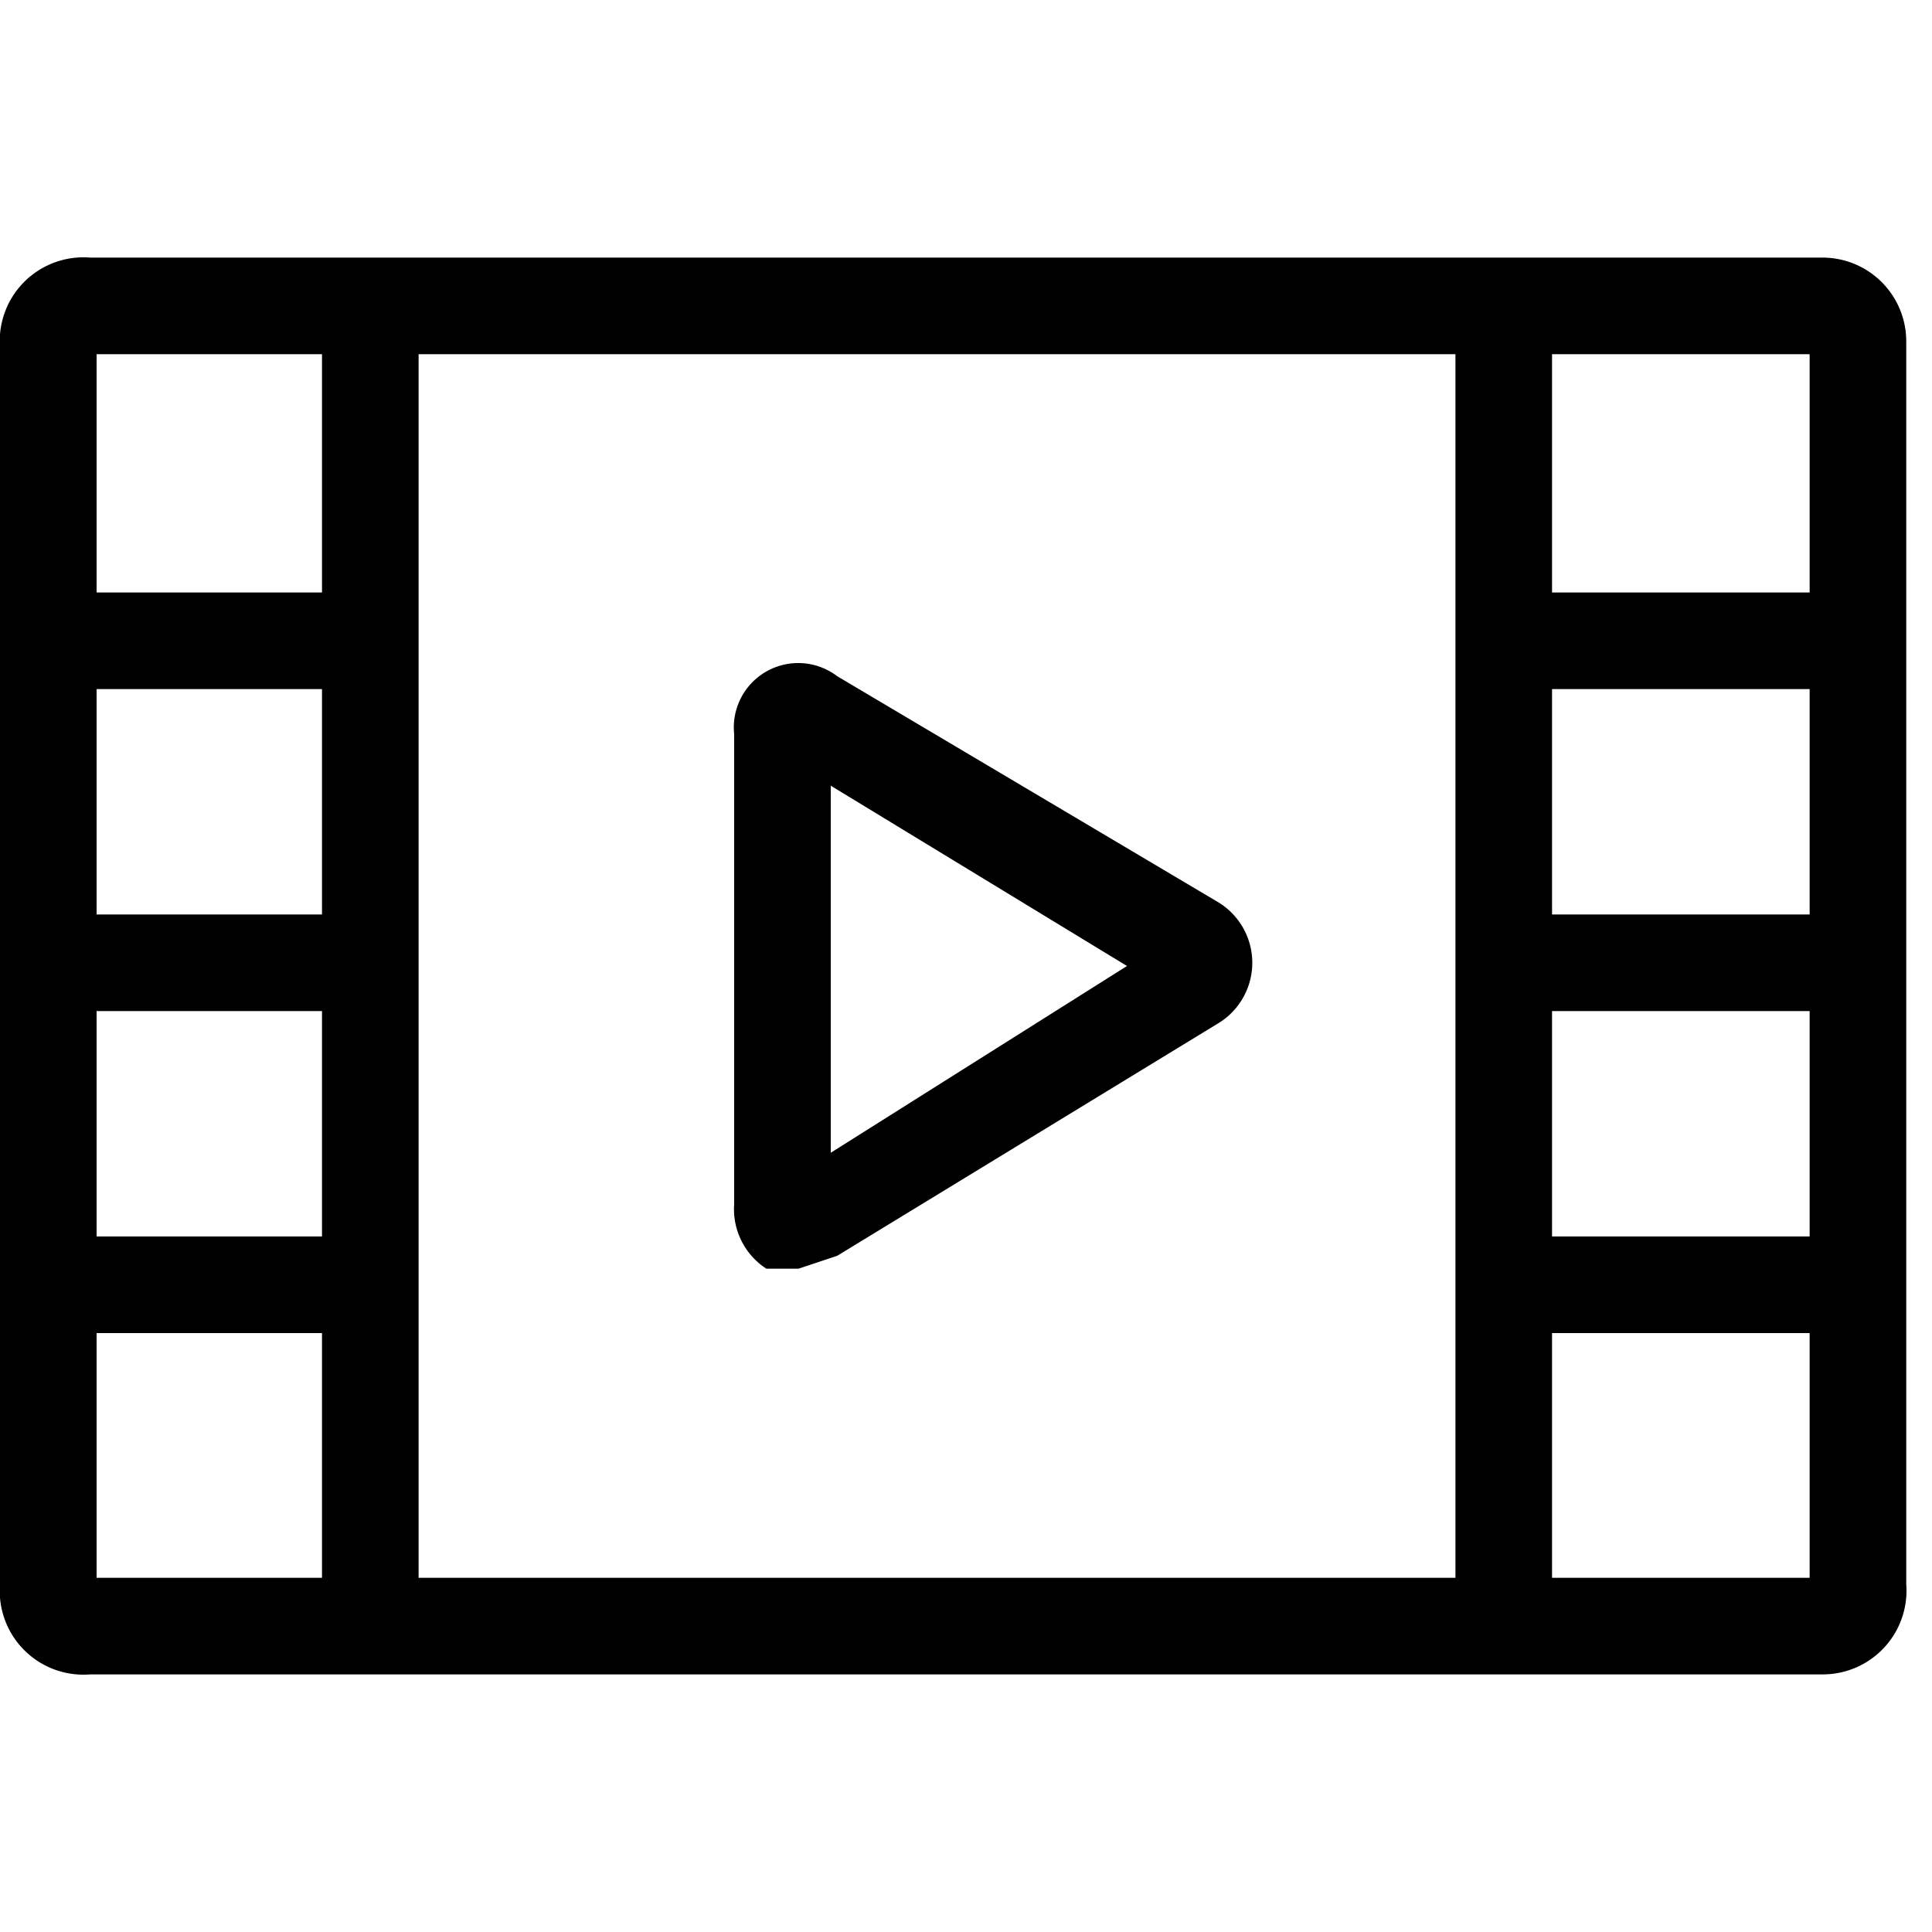 <svg id="레이어_2" data-name="레이어 2" xmlns="http://www.w3.org/2000/svg" width="30" height="30" viewBox="0 0 30 30"><title>대지 1</title><path d="M28.3,26H1.4A1.3,1.3,0,0,1,0,24.6V5.4A1.3,1.3,0,0,1,1.4,4H28.3a1.3,1.3,0,0,1,1.3,1.3V24.6A1.3,1.3,0,0,1,28.3,26ZM1.5,24.5H28.1V5.5H1.5Z"/><rect x="5" y="4.8" width="1.5" height="20.43"/><rect x="0.2" y="9.2" width="5.6" height="1.5"/><rect x="0.2" y="14.2" width="5.6" height="1.5"/><rect x="0.2" y="19.2" width="5.6" height="1.5"/><rect x="23.2" y="9.2" width="5.6" height="1.5"/><rect x="23.2" y="14.2" width="5.6" height="1.5"/><rect x="23.2" y="19.2" width="5.6" height="1.5"/><path d="M12.4,19.7h-.5a1.1,1.1,0,0,1-.5-1V11.4a1,1,0,0,1,1.6-.9L18.9,14a1.1,1.1,0,0,1,0,1.9L13,19.5Zm.5-7.5v5.7L17.5,15Z"/><rect x="22.6" y="4.8" width="1.5" height="20.43"/></svg>